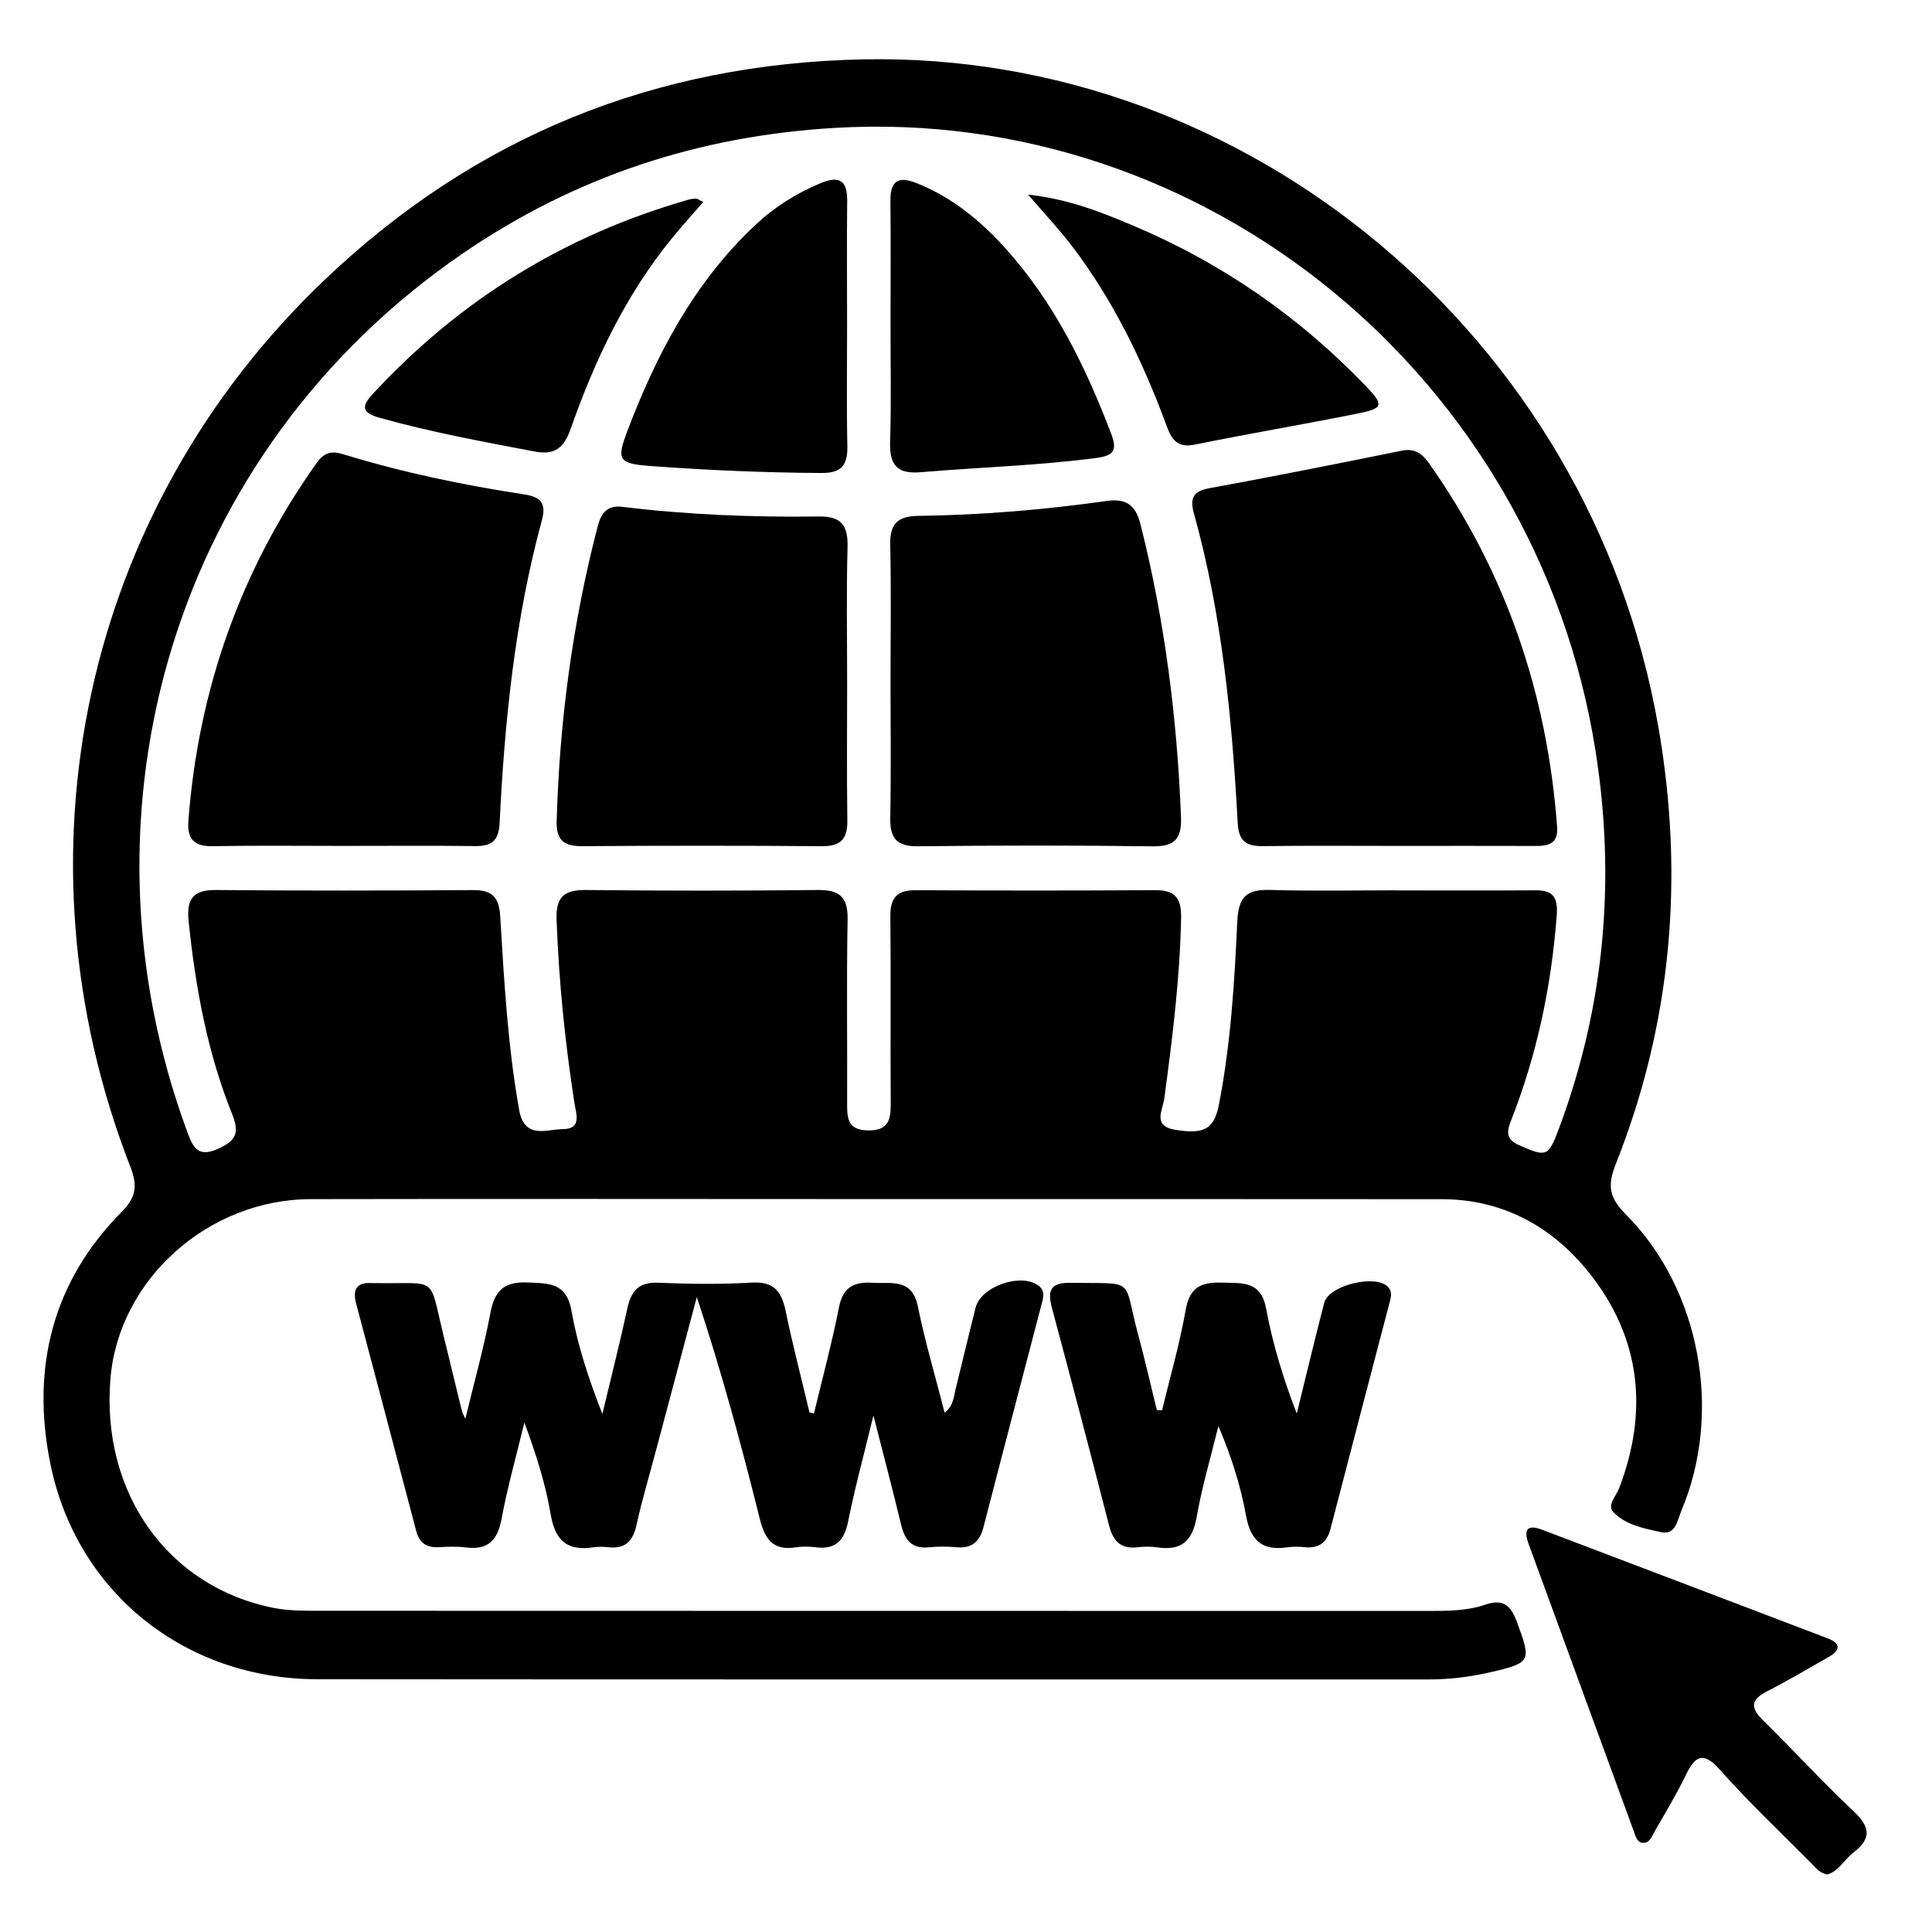 <?xml version="1.0" encoding="utf-8"?>
<!-- Generator: Adobe Illustrator 25.0.0, SVG Export Plug-In . SVG Version: 6.00 Build 0)  -->
<svg version="1.1" id="Vrstva_1" xmlns="http://www.w3.org/2000/svg" xmlns:xlink="http://www.w3.org/1999/xlink" x="0px" y="0px"
	 viewBox="0 0 375 375" style="enable-background:new 0 0 375 375;" xml:space="preserve">
<g>
	<path d="M169.6,232.74c-36.42-0.01-72.84-0.06-109.26,0.01c-19.98,0.04-37.29,15.63-38.9,34.8c-1.87,22.21,11.17,40.56,31.81,44.57
		c2.86,0.55,5.85,0.53,8.78,0.53c71.53,0.03,143.07,0.02,214.6,0.03c3.93,0,7.9,0.07,11.64-1.21c3.43-1.17,4.93,0.04,6.14,3.3
		c2.84,7.64,2.84,7.97-5.07,9.8c-3.98,0.92-8.02,1.42-12.13,1.41c-71.86-0.02-143.72,0.03-215.58-0.04
		C35.89,325.92,14.8,309.08,9.75,284c-3.72-18.48,0.41-35.22,13.9-48.81c2.81-2.83,3.05-5.12,1.66-8.69
		C1.75,165.95,16.14,98.92,63.07,54.26C92.3,26.44,127.28,12.3,167.72,11.52c73.98-1.44,140.94,53.45,154.18,129.66
		c5.04,29.01,2.61,57.35-8.28,84.76c-1.61,4.04-1.38,6.43,1.92,9.74c14.55,14.56,18.84,38.53,10.82,57.53
		c-0.77,1.83-1.11,4.81-3.96,4.18c-3.28-0.72-6.9-1.36-9.3-3.96c-1.19-1.28,0.59-3.05,1.16-4.53c5.79-15.13,4.18-29.4-5.92-41.98
		c-7.18-8.94-16.77-14.15-28.5-14.16C243.09,232.72,206.35,232.75,169.6,232.74z M271.07,172.81c0,0.01,0,0.01,0,0.02
		c8.98,0,17.96,0.04,26.94-0.02c3.38-0.02,4.42,1.27,4.15,4.85c-1.03,13.8-3.86,27.13-8.92,39.98c-0.84,2.14-0.88,3.54,1.66,4.66
		c5.26,2.32,5.63,2.27,7.7-3.28c8.86-23.74,11.03-48.21,7.11-73.16c-11.41-72.5-75.47-125.25-147.6-121.04
		c-26.48,1.54-50.57,9.47-72.41,24.46C33.95,87.54,13.29,157.15,36.34,219.67c1.08,2.92,2,5.07,5.87,3.36
		c3.35-1.48,4.41-2.91,2.89-6.68c-4.86-12.02-7.16-24.69-8.49-37.57c-0.43-4.16,0.77-6.07,5.25-6.03
		c16.65,0.16,33.31,0.12,49.97,0.02c3.69-0.02,5.04,1.31,5.27,5.19c0.75,12.53,1.46,25.07,3.67,37.47c1.04,5.81,5.35,3.75,8.51,3.73
		c3.71-0.02,2.54-2.96,2.2-5.17c-1.82-11.77-3.01-23.58-3.45-35.5c-0.16-4.41,1.49-5.78,5.67-5.74c15.02,0.16,30.05,0.16,45.07,0
		c4.16-0.04,5.83,1.31,5.75,5.72c-0.22,11.91-0.04,23.82-0.09,35.74c-0.01,2.9,0.14,5.14,4.03,5.2c4.05,0.07,4.45-2.11,4.43-5.33
		c-0.08-12.08,0.05-24.16-0.07-36.23c-0.04-3.6,1.31-5.08,4.87-5.06c15.51,0.08,31.03,0.09,46.54-0.01
		c3.83-0.03,5.09,1.53,5.02,5.35c-0.22,11.77-1.69,23.39-3.25,35.02c-0.31,2.34-2.38,5.39,2.1,6.14c5.71,0.94,7.58-0.17,8.51-4.97
		c2.28-11.71,3-23.61,3.55-35.48c0.23-4.94,1.95-6.23,6.42-6.1C254.73,172.98,262.9,172.81,271.07,172.81z"/>
	<path d="M157.99,274.36c1.65-6.87,3.49-13.7,4.86-20.63c0.8-4.03,3.03-4.96,6.6-4.74c3.63,0.23,7.58-0.95,8.71,4.61
		c1.38,6.78,3.36,13.43,5.2,20.63c1.73-1.42,1.75-3.08,2.11-4.55c1.31-5.29,2.56-10.6,3.9-15.88c1.05-4.15,8.91-6.83,12.25-4.22
		c1.33,1.04,0.85,2.37,0.53,3.63c-3.74,14.39-7.54,28.76-11.24,43.16c-0.73,2.85-2.24,4.21-5.21,3.95
		c-1.78-0.15-3.61-0.18-5.38,0.01c-3.29,0.35-4.68-1.35-5.4-4.33c-1.61-6.67-3.36-13.31-5.39-21.26c-1.87,7.74-3.61,14.09-4.9,20.54
		c-0.75,3.77-2.45,5.53-6.29,5.05c-1.29-0.16-2.64-0.19-3.91,0.01c-4.35,0.68-5.97-1.55-6.96-5.55
		c-3.58-14.37-7.45-28.67-12.22-43.03c-2.65,9.96-5.3,19.92-7.95,29.88c-1.27,4.79-2.7,9.55-3.76,14.38
		c-0.69,3.13-2.18,4.64-5.39,4.3c-0.97-0.1-1.98-0.14-2.93,0.01c-4.93,0.76-7.44-1.12-8.32-6.32c-1.01-6-2.87-11.85-5.12-17.88
		c-1.51,6.24-3.26,12.43-4.44,18.73c-0.79,4.24-2.72,6.04-6.95,5.49c-1.77-0.23-3.59-0.12-5.38-0.04c-2.32,0.1-3.64-0.93-4.24-3.2
		c-3.86-14.7-7.75-29.39-11.64-44.08c-0.72-2.72,0.07-4.19,3.04-3.98c0.32,0.02,0.65-0.01,0.98,0c12,0.2,10.03-1.71,12.96,10.27
		c1.17,4.81,2.34,9.63,3.52,14.44c0.11,0.45,0.36,0.87,0.69,1.63c1.71-7.07,3.59-13.76,4.87-20.57c0.83-4.42,2.76-6.09,7.23-5.89
		c4.14,0.18,7.54-0.02,8.52,5.56c1.19,6.74,3.37,13.31,5.98,19.95c1.64-6.85,3.37-13.68,4.87-20.56c0.75-3.44,2.31-5.06,6.01-4.9
		c6.03,0.25,12.09,0.33,18.12-0.03c4.21-0.25,5.77,1.64,6.56,5.45c1.37,6.62,3.08,13.17,4.64,19.75
		C157.39,274.21,157.69,274.29,157.99,274.36z"/>
	<path d="M225.56,273.71c1.57-6.5,3.44-12.94,4.59-19.52c0.81-4.59,3.3-5.37,7.21-5.23c3.84,0.13,7.39-0.37,8.4,5.07
		c1.28,6.87,3.33,13.6,5.94,20.34c1.77-7.17,3.48-14.35,5.33-21.5c0.88-3.41,10.02-5.62,12.39-3.07c0.93,1,0.52,2.16,0.23,3.27
		c-3.8,14.55-7.63,29.09-11.39,43.64c-0.7,2.7-2.25,3.84-4.96,3.6c-1.13-0.1-2.31-0.15-3.42,0.02c-4.73,0.71-7.11-1.15-8.01-6.08
		c-1.07-5.91-2.91-11.68-5.38-17.45c-1.44,5.88-3.18,11.7-4.22,17.66c-0.83,4.72-3.05,6.58-7.64,5.88
		c-1.28-0.19-2.62-0.16-3.91-0.01c-3.23,0.36-4.68-1.24-5.46-4.26c-3.61-14.08-7.31-28.15-11.08-42.19
		c-0.89-3.33-0.34-4.94,3.49-4.88c13.13,0.19,10.21-1.18,13.23,10.01c1.32,4.87,2.44,9.8,3.65,14.7
		C224.89,273.7,225.22,273.71,225.56,273.71z"/>
	<path d="M354.73,363.83c-1.57-0.21-2.35-1.36-3.25-2.27c-5.9-5.94-12-11.7-17.56-17.96c-3.42-3.85-4.94-2.74-6.8,1.13
		c-1.79,3.7-3.94,7.23-5.98,10.8c-0.55,0.96-0.98,2.33-2.39,2.15c-1.09-0.15-1.31-1.38-1.64-2.26
		c-6.82-18.58-13.6-37.17-20.41-55.75c-1.04-2.85-0.21-3.82,2.62-2.75c18.47,7.01,36.94,14.03,55.4,21.07
		c2.54,0.97,2.61,2.27,0.24,3.62c-3.98,2.26-7.93,4.6-12,6.69c-3.03,1.56-3.32,3.07-0.84,5.52c5.96,5.87,11.63,12.06,17.72,17.8
		c3.17,2.99,3.43,5.24-0.04,7.91C358.03,360.88,356.96,363.14,354.73,363.83z"/>
	<path d="M271.52,164.19c-8.81,0-17.62-0.07-26.43,0.04c-3.17,0.04-4.66-0.93-4.85-4.47c-1.1-20.3-3.04-40.51-8.52-60.18
		c-0.76-2.72-0.22-4.23,2.92-4.8c12.51-2.29,24.98-4.78,37.44-7.3c2.52-0.51,3.96,0.56,5.31,2.47
		c14.91,21.11,22.92,44.68,24.84,70.49c0.25,3.41-1.73,3.77-4.28,3.76C289.14,164.17,280.33,164.19,271.52,164.19z"/>
	<path d="M66.74,164.19c-8.49,0-16.97-0.1-25.46,0.05c-3.64,0.07-4.99-1.39-4.71-5.01c1.96-25.5,10.17-48.66,24.94-69.44
		c1.37-1.92,2.84-2.32,5.02-1.65c11.56,3.56,23.38,6.02,35.32,7.84c3.18,0.49,4.2,1.8,3.33,4.99c-5.22,19.22-7.24,38.92-8.2,58.75
		c-0.17,3.53-1.59,4.55-4.79,4.5C83.71,164.12,75.23,164.19,66.74,164.19z"/>
	<path d="M172.85,131.96c0-8.76,0.14-17.52-0.06-26.27c-0.1-4.12,1.57-5.51,5.47-5.56c12.23-0.16,24.4-1.18,36.51-2.89
		c3.76-0.53,5.63,0.7,6.6,4.53c4.71,18.64,7.1,37.57,7.86,56.77c0.17,4.35-1.27,5.79-5.56,5.73c-15.16-0.2-30.33-0.18-45.5-0.01
		c-4.1,0.05-5.45-1.53-5.37-5.53C172.97,149.81,172.85,140.89,172.85,131.96z"/>
	<path d="M164.43,132.46c0,8.94-0.09,17.87,0.04,26.81c0.05,3.6-1.3,5-4.9,4.97c-15.51-0.11-31.03-0.11-46.54,0
		c-3.46,0.02-5.09-1.05-4.98-4.82c0.54-19.42,3.08-38.53,7.98-57.32c0.66-2.55,1.87-4.08,4.8-3.72c12.66,1.54,25.38,2.04,38.11,1.87
		c4.34-0.06,5.67,1.69,5.57,5.9C164.27,114.92,164.43,123.69,164.43,132.46z"/>
	<path d="M164.42,63.27c0,7.76-0.11,15.52,0.05,23.28c0.08,3.74-1.12,5.29-5.05,5.26c-11.08-0.07-22.14-0.54-33.19-1.36
		c-6.2-0.46-6.6-1.16-4.43-6.87c5.68-14.93,13-28.81,24.77-39.87c3.76-3.53,7.99-6.2,12.72-8.16c3.51-1.45,5.2-0.66,5.15,3.44
		C164.35,47.09,164.42,55.18,164.42,63.27z"/>
	<path d="M172.85,62.87c0.01-7.94,0.07-15.88-0.02-23.82c-0.05-4.05,1.56-4.92,5.15-3.48c6.85,2.75,12.37,7.28,17.25,12.72
		c9.39,10.45,15.47,22.83,20.44,35.88c1.23,3.24,0.55,4.27-2.9,4.72c-11.34,1.49-22.75,1.81-34.13,2.77
		c-4.65,0.39-6.01-1.54-5.87-5.97C173.01,78.09,172.84,70.48,172.85,62.87z"/>
	<path d="M199.55,37.77c7.99,0.89,14.32,3.46,20.55,6.09c17.08,7.22,32.09,17.61,45,31.07c3.56,3.71,3.44,4.32-1.55,5.33
		c-10.55,2.12-21.17,3.91-31.71,6.05c-3.97,0.81-4.72-1.85-5.72-4.51c-4.53-12.12-10.16-23.65-17.99-33.96
		C205.69,44.62,202.9,41.68,199.55,37.77z"/>
	<path d="M136.5,39.21c-2.08,2.4-4.13,4.65-6.06,7.01c-8.94,10.97-14.95,23.58-19.61,36.85c-1.34,3.83-3.06,5.33-7.06,4.57
		c-10.08-1.92-20.16-3.76-30.06-6.54c-3.15-0.89-3.83-1.96-1.42-4.57c17.01-18.41,37.5-30.98,61.44-37.8
		c0.46-0.13,0.96-0.18,1.44-0.16C135.46,38.59,135.73,38.83,136.5,39.21z"/>
</g>
</svg>
